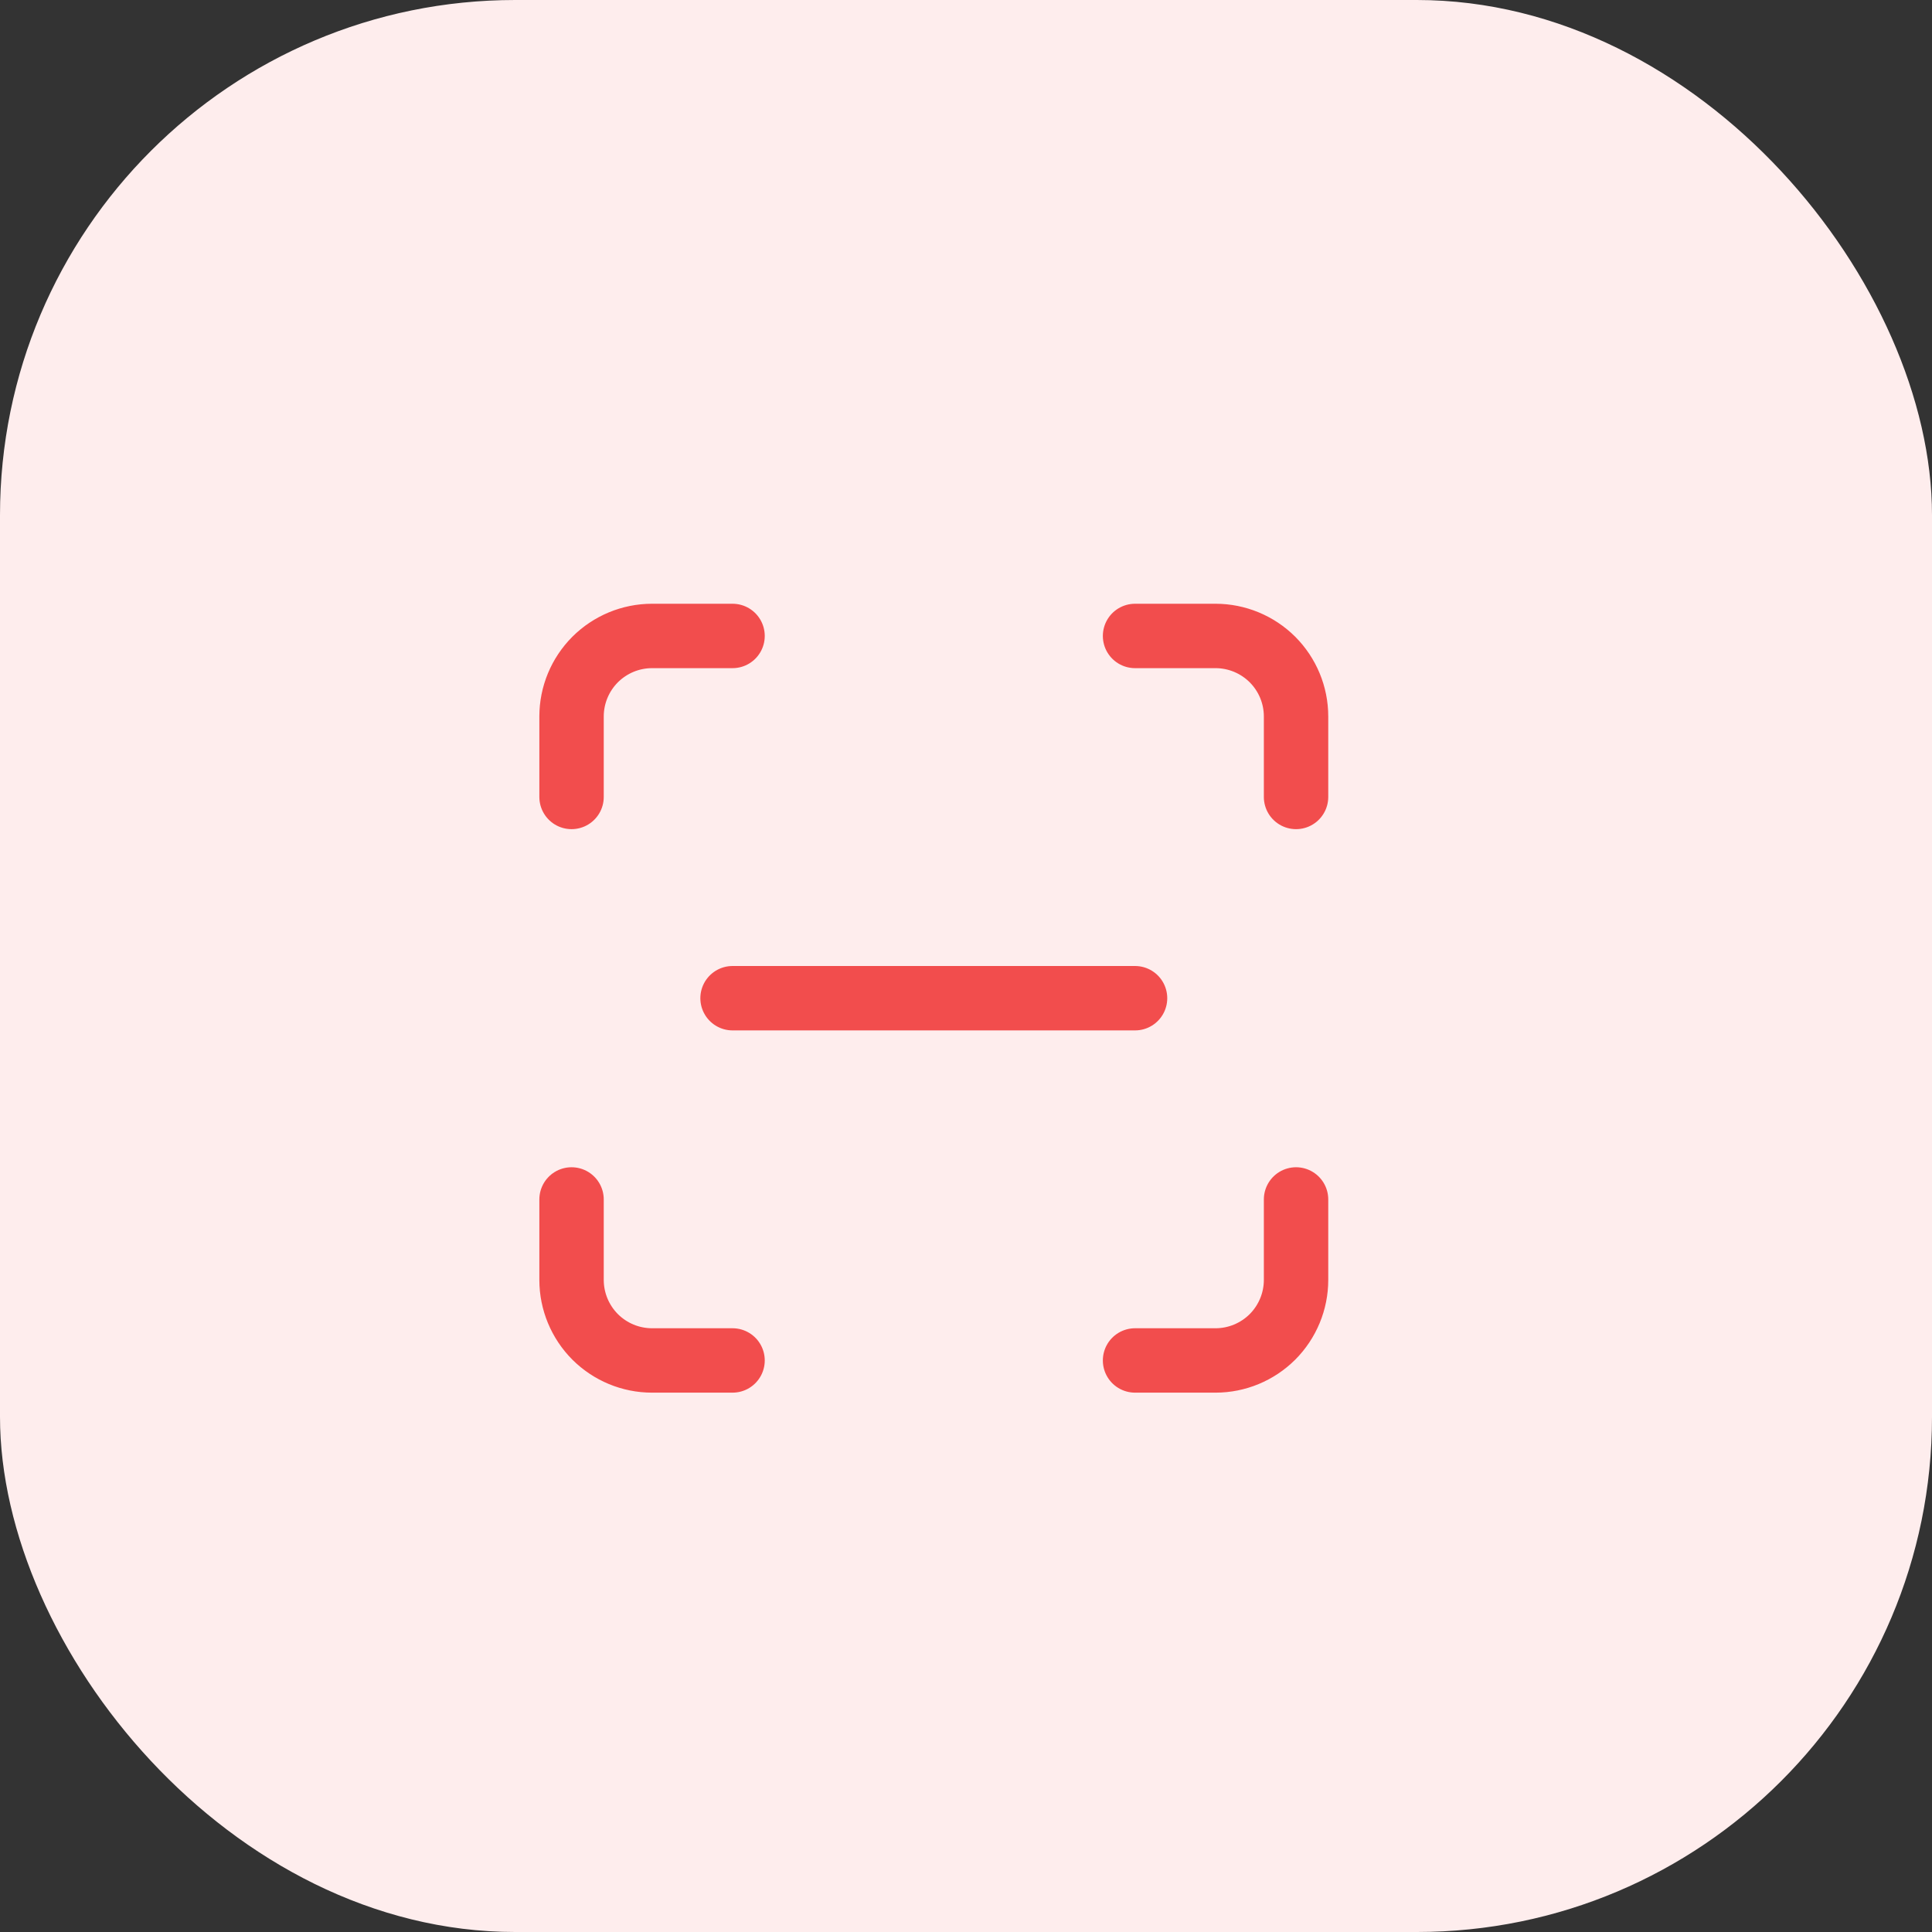<svg width="30" height="30" viewBox="0 0 30 30" fill="none" xmlns="http://www.w3.org/2000/svg">
    <rect x="0" y="0" width="30" height="30" fill="#333333" stroke="none"/>
    <rect width="30" height="30" rx="8" fill="#FEEDED"/>
    <path d="M8.875 12.375V11.125C8.875 10.793 9.007 10.476 9.241 10.241C9.476 10.007 9.793 9.875 10.125 9.875H11.375" stroke="#F24D4D" stroke-linecap="round" stroke-linejoin="round"/>
    <path d="M17.625 9.875H18.875C19.206 9.875 19.524 10.007 19.759 10.241C19.993 10.476 20.125 10.793 20.125 11.125V12.375" stroke="#F24D4D" stroke-linecap="round" stroke-linejoin="round"/>
    <path d="M20.125 18.625V19.875C20.125 20.206 19.993 20.524 19.759 20.759C19.524 20.993 19.206 21.125 18.875 21.125H17.625" stroke="#F24D4D" stroke-linecap="round" stroke-linejoin="round"/>
    <path d="M11.375 21.125H10.125C9.793 21.125 9.476 20.993 9.241 20.759C9.007 20.524 8.875 20.206 8.875 19.875V18.625" stroke="#F24D4D" stroke-linecap="round" stroke-linejoin="round"/>
    <path d="M11.375 15.5H17.625" stroke="#F24D4D" stroke-linecap="round" stroke-linejoin="round"/>
</svg>
